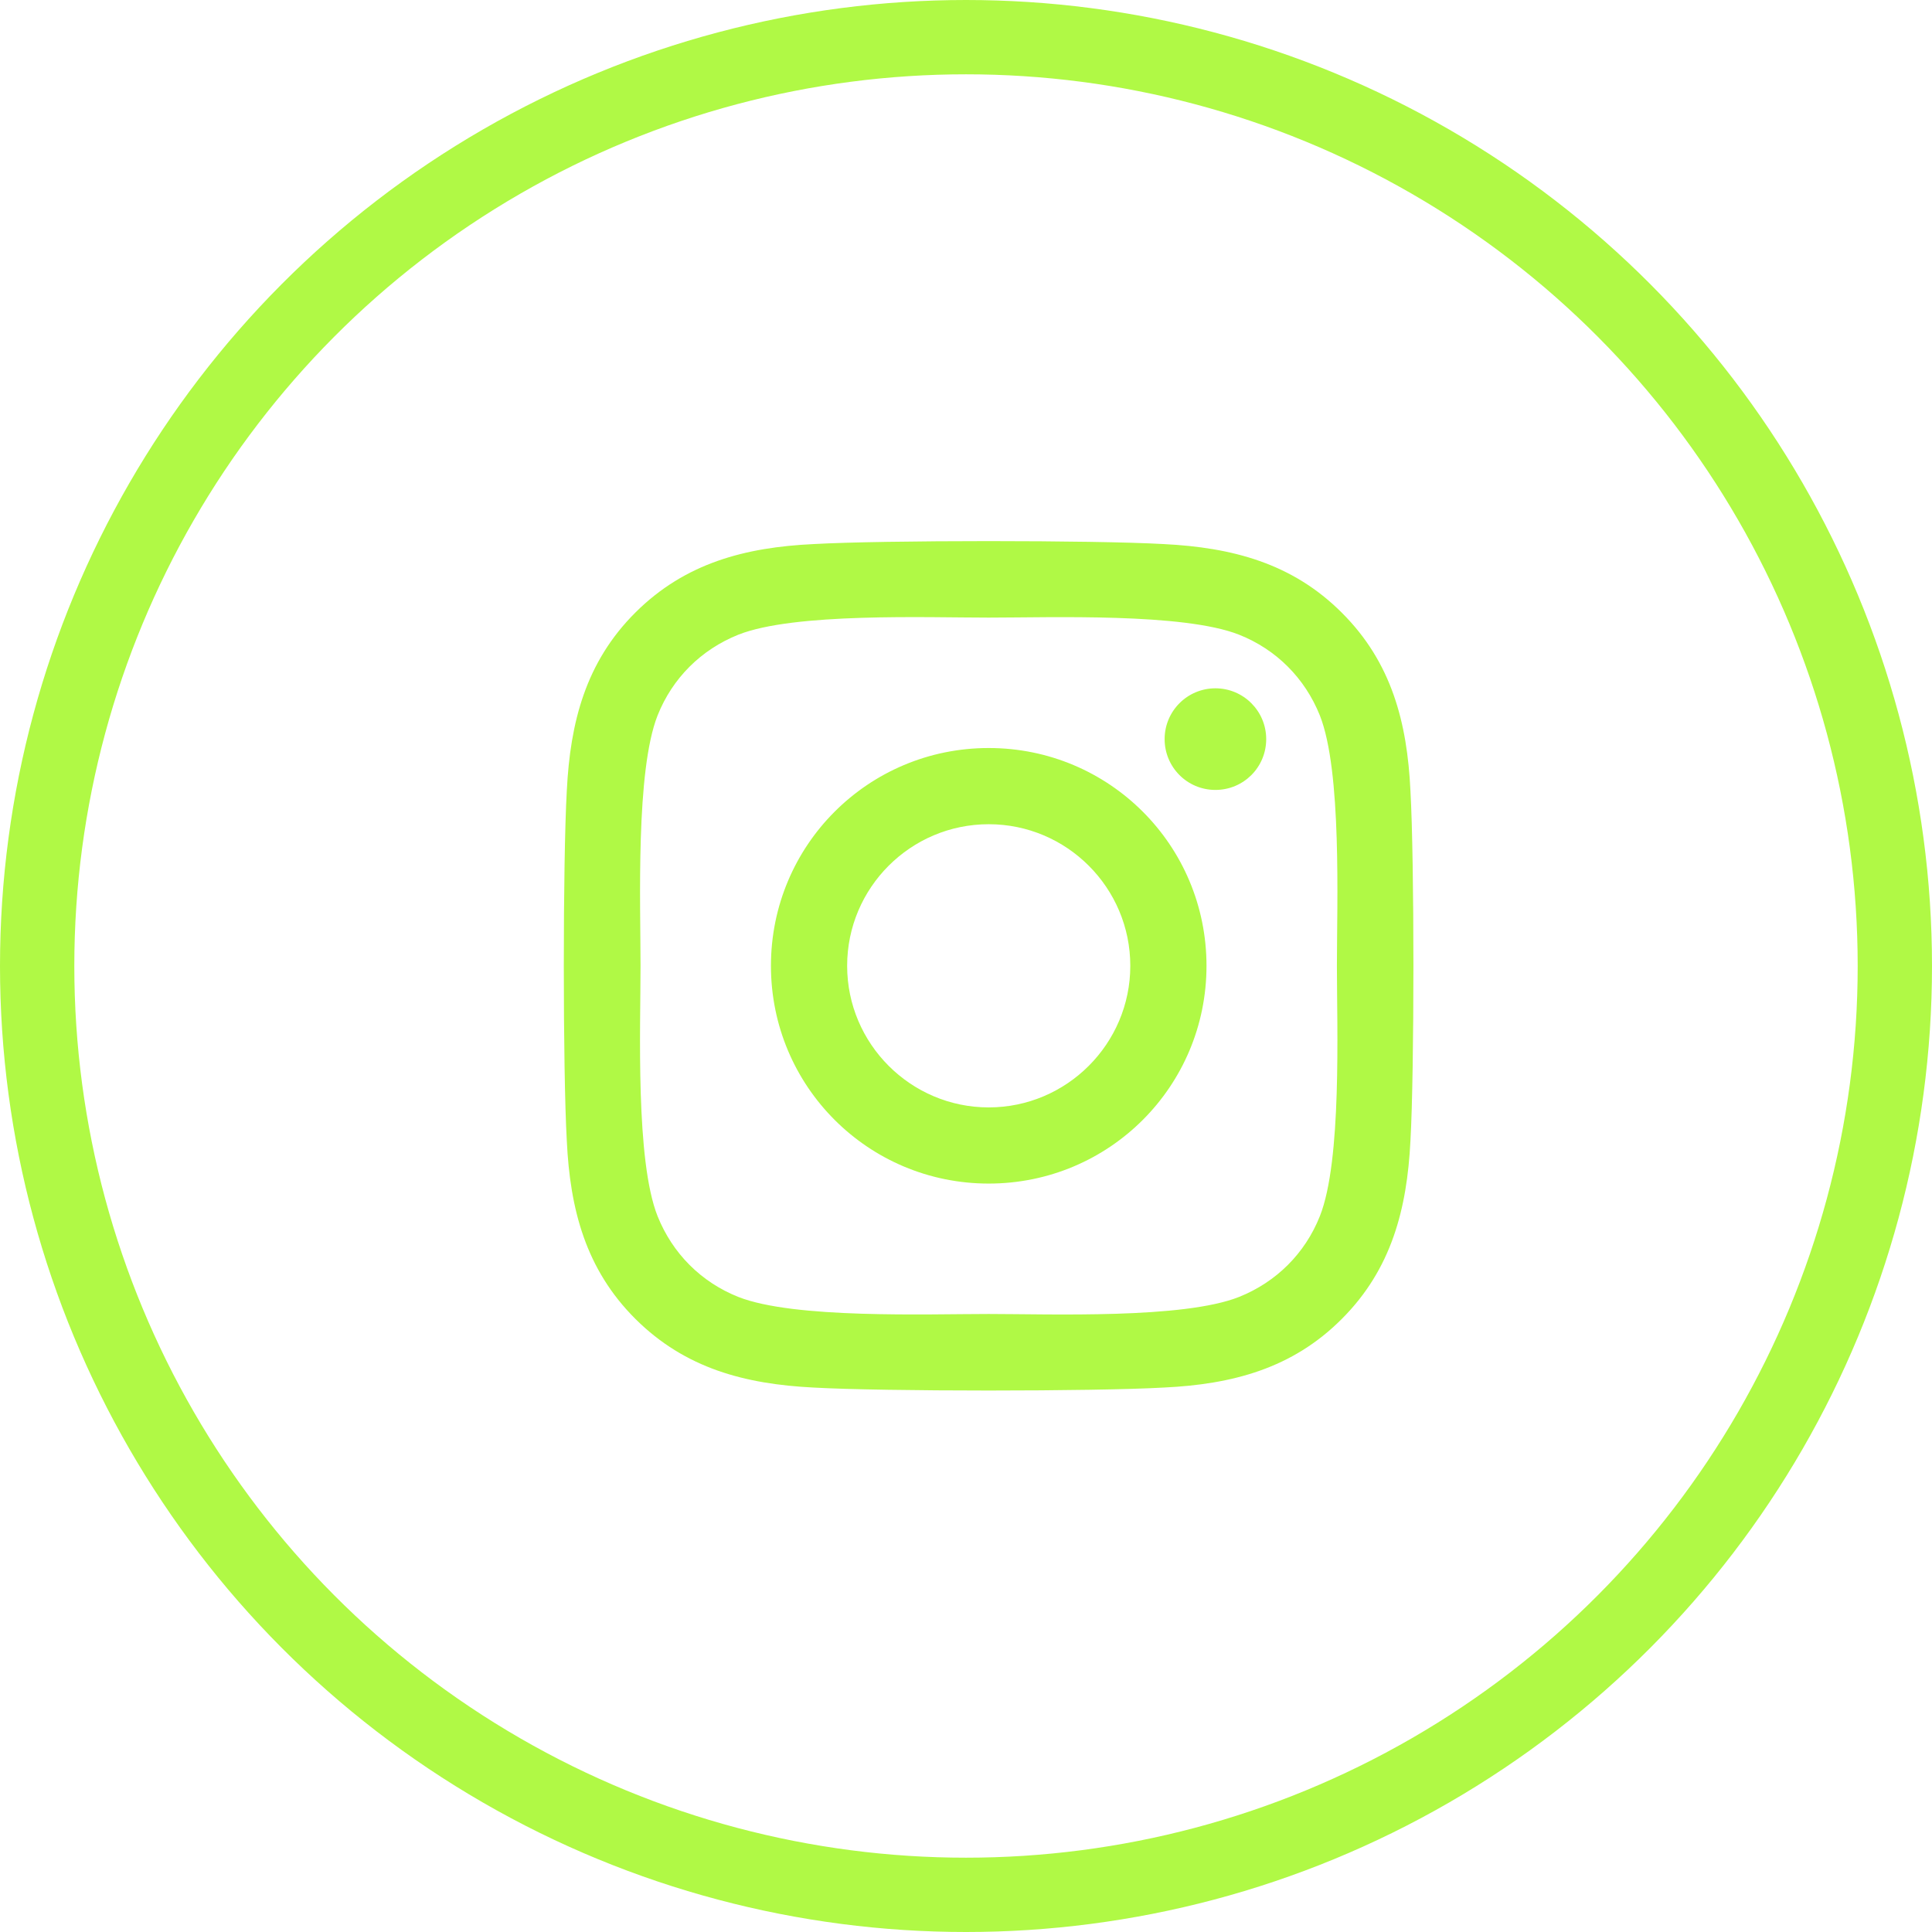 <svg width="52" height="52" viewBox="0 0 52 52" fill="none" xmlns="http://www.w3.org/2000/svg">
<g clip-path="url(#clip0_1_88)">
<path d="M26.611 20.133C23.367 20.133 20.75 22.75 20.75 25.995C20.75 29.239 23.367 31.856 26.611 31.856C29.856 31.856 32.473 29.239 32.473 25.995C32.473 22.75 29.856 20.133 26.611 20.133ZM26.611 29.806C24.515 29.806 22.801 28.097 22.801 25.995C22.801 23.893 24.51 22.184 26.611 22.184C28.713 22.184 30.422 23.893 30.422 25.995C30.422 28.097 28.708 29.806 26.611 29.806ZM34.08 19.893C34.08 20.654 33.468 21.261 32.713 21.261C31.953 21.261 31.346 20.648 31.346 19.893C31.346 19.138 31.958 18.526 32.713 18.526C33.468 18.526 34.08 19.138 34.08 19.893ZM37.962 21.281C37.875 19.45 37.457 17.827 36.115 16.491C34.779 15.154 33.157 14.736 31.325 14.644C29.438 14.537 23.78 14.537 21.893 14.644C20.066 14.731 18.444 15.149 17.102 16.486C15.761 17.822 15.347 19.445 15.256 21.276C15.148 23.163 15.148 28.821 15.256 30.709C15.342 32.54 15.761 34.162 17.102 35.499C18.444 36.835 20.061 37.254 21.893 37.346C23.78 37.453 29.438 37.453 31.325 37.346C33.157 37.259 34.779 36.84 36.115 35.499C37.452 34.162 37.87 32.54 37.962 30.709C38.069 28.821 38.069 23.169 37.962 21.281ZM35.524 32.734C35.126 33.734 34.355 34.504 33.35 34.907C31.846 35.504 28.274 35.366 26.611 35.366C24.948 35.366 21.372 35.499 19.872 34.907C18.872 34.509 18.102 33.739 17.699 32.734C17.102 31.229 17.24 27.658 17.24 25.995C17.24 24.332 17.107 20.756 17.699 19.256C18.097 18.256 18.867 17.486 19.872 17.083C21.377 16.486 24.948 16.623 26.611 16.623C28.274 16.623 31.851 16.491 33.35 17.083C34.35 17.48 35.121 18.251 35.524 19.256C36.12 20.761 35.983 24.332 35.983 25.995C35.983 27.658 36.12 31.234 35.524 32.734Z" fill="#B0F945"/>
</g>
<circle cx="26" cy="26" r="25" stroke="#B0F945" stroke-width="2"/>
<defs>
<clipPath id="clip0_1_88">
<rect width="22.855" height="26.119" fill="white" transform="translate(15.179 12.94)"/>
</clipPath>
</defs>
</svg>
